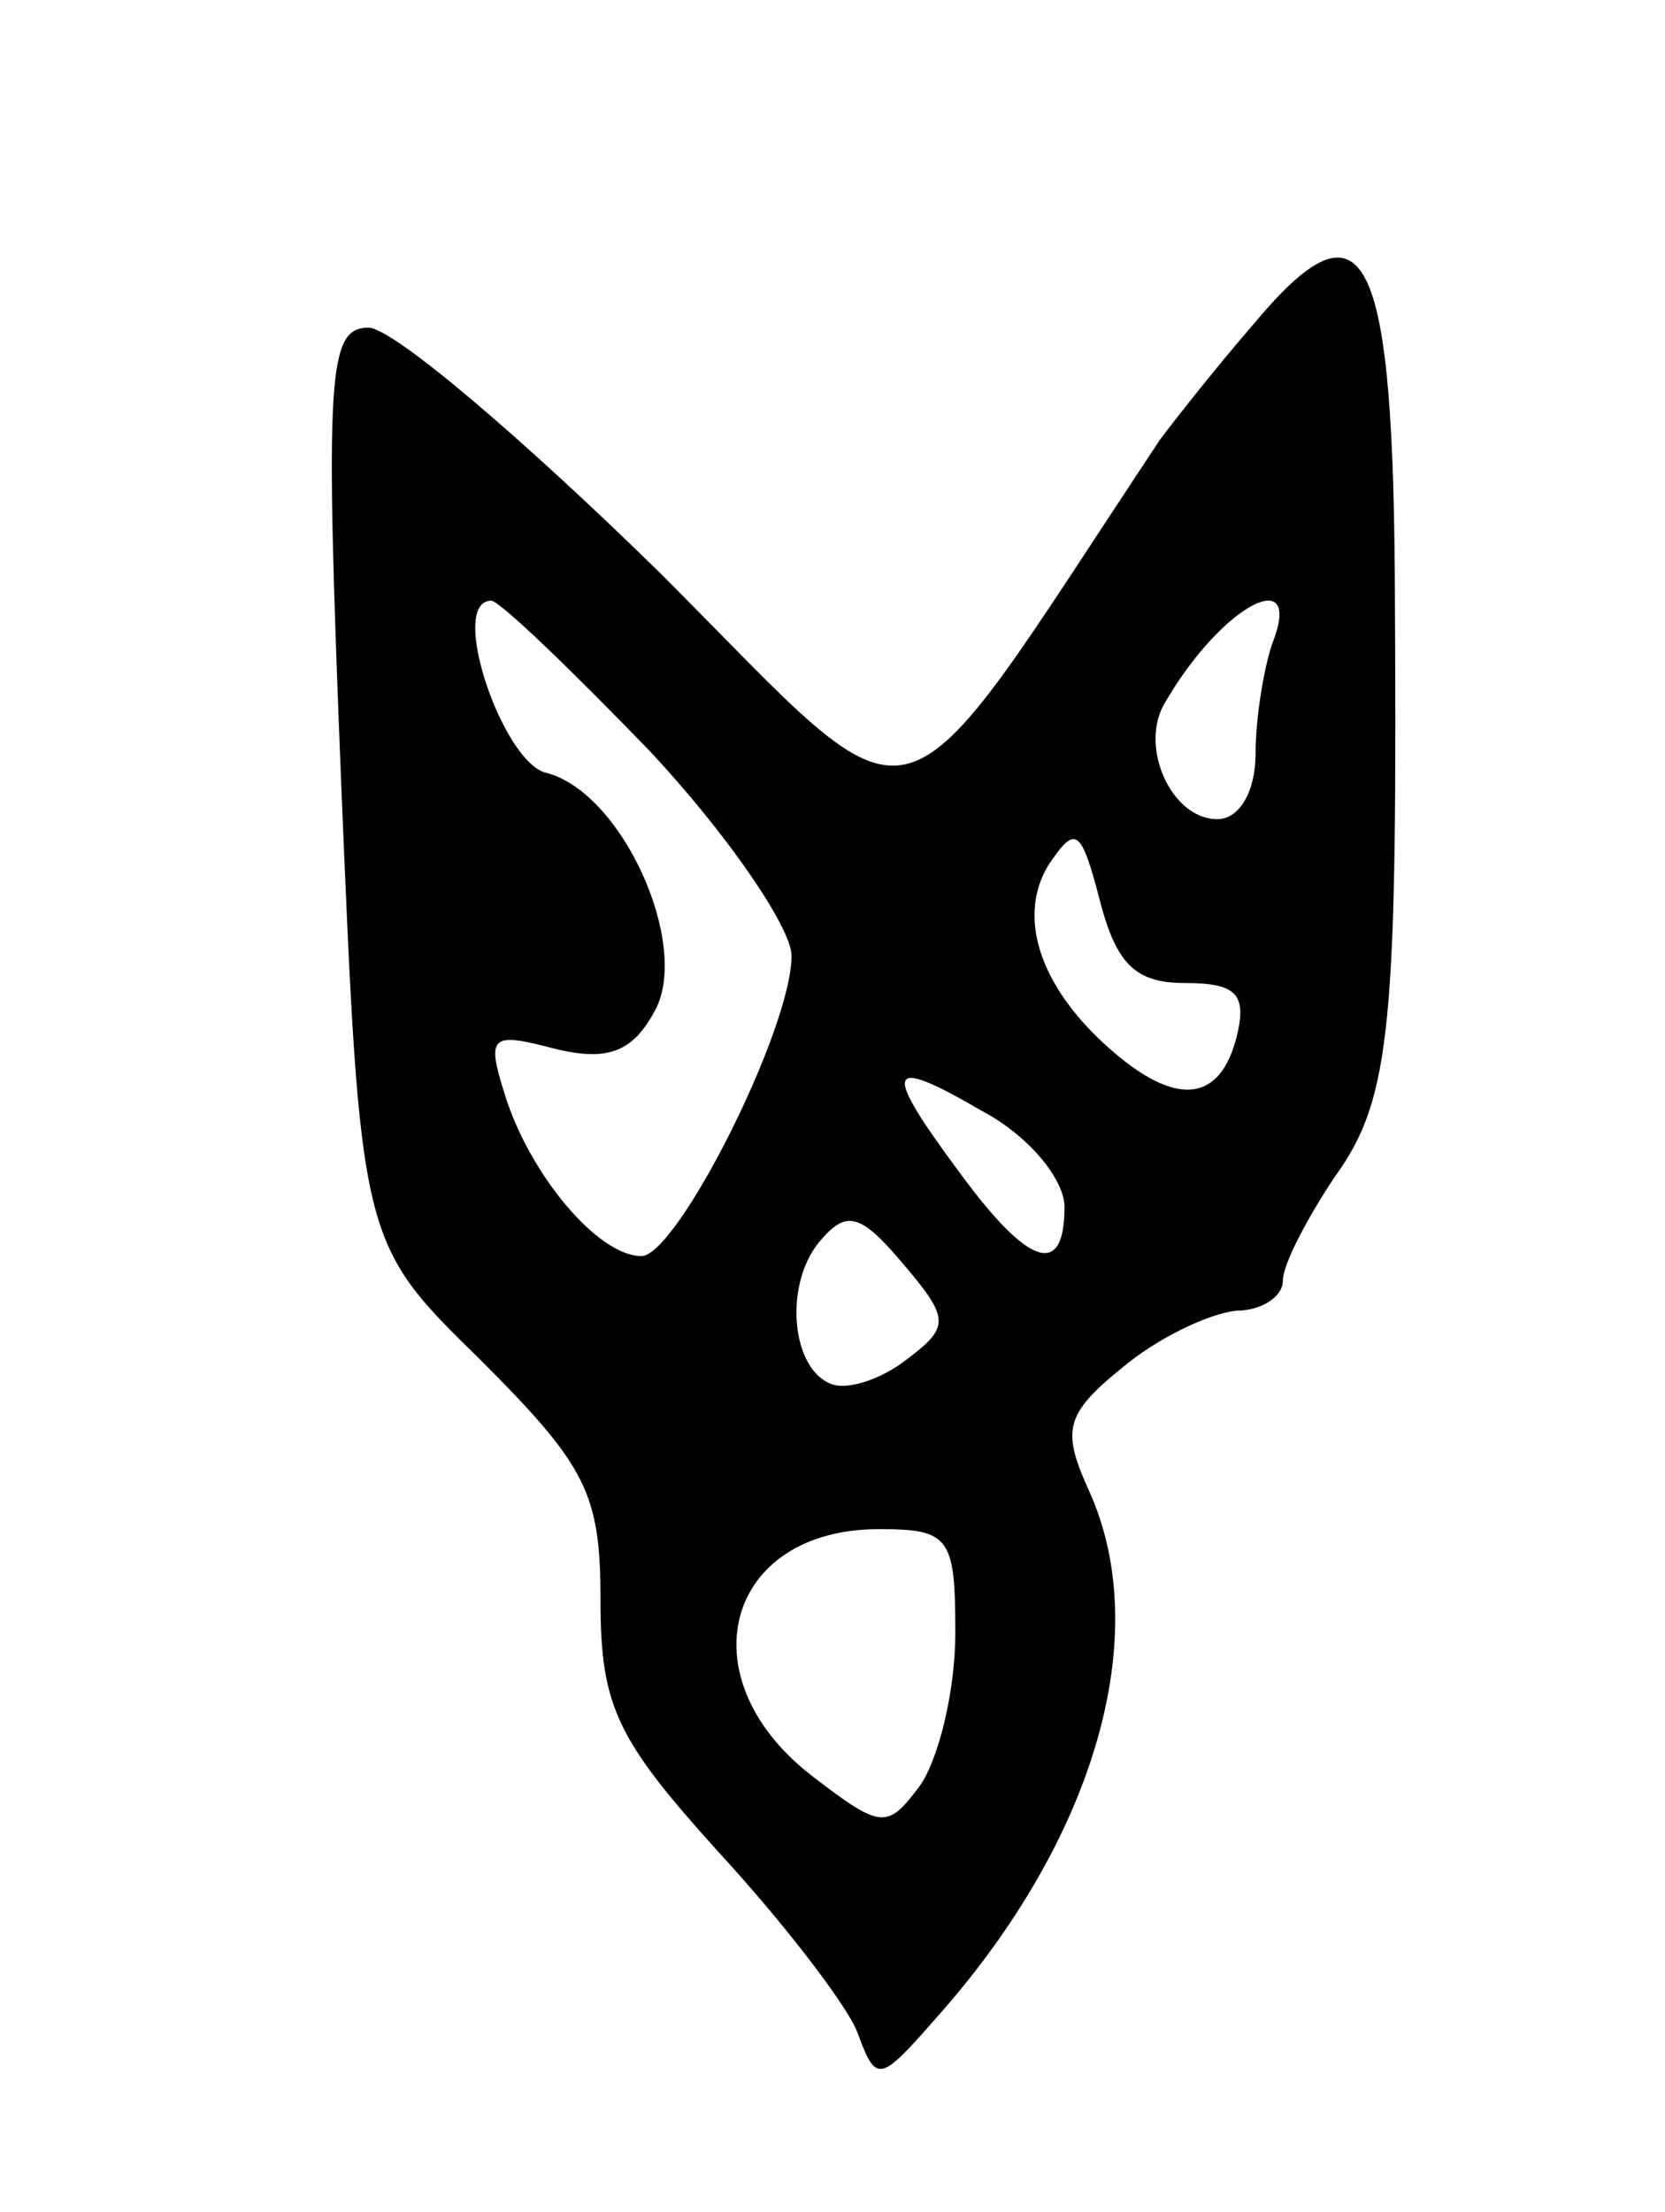 <svg version="1.0" xmlns="http://www.w3.org/2000/svg"
 width="61pt" height="81pt" viewBox="0 0 61 81"
 preserveAspectRatio="xMidYMid meet">
<g transform="translate(0,81) scale(0.1,-0.1)"
fill="#000000" stroke="none">
<path d="M459 691 c-13 -15 -28 -34 -34 -42 -101 -152 -84 -148 -183 -49 -50
49 -98 90 -107 90 -15 0 -16 -17 -10 -167 7 -168 7 -168 51 -211 39 -39 44
-49 44 -88 0 -39 6 -51 43 -92 24 -26 47 -56 51 -66 7 -19 8 -19 29 5 58 65
80 140 56 193 -10 22 -9 28 12 45 13 11 32 20 42 21 9 0 17 5 17 11 0 6 9 23
19 38 21 29 23 56 22 222 -1 120 -12 138 -52 90z m-221 -156 c29 -31 52 -65
52 -75 0 -27 -42 -110 -55 -110 -16 0 -41 30 -50 59 -7 22 -5 23 18 17 20 -5
29 -1 37 14 13 24 -12 80 -40 87 -16 4 -36 63 -20 63 3 0 29 -25 58 -55z m228
39 c-3 -9 -6 -27 -6 -40 0 -14 -6 -24 -14 -24 -17 0 -29 27 -19 43 21 36 51
51 39 21z m-32 -124 c19 0 23 -4 19 -20 -6 -23 -21 -25 -43 -7 -28 23 -38 50
-26 70 10 15 12 14 19 -13 6 -23 13 -30 31 -30z m-44 -82 c0 -26 -13 -22 -38
12 -29 39 -28 44 8 23 17 -9 30 -25 30 -35z m-58 -56 c-9 -7 -21 -11 -27 -9
-15 5 -18 36 -5 52 10 12 15 11 31 -8 17 -20 17 -23 1 -35z m18 -100 c0 -21
-6 -46 -13 -56 -12 -16 -14 -16 -40 4 -46 36 -31 90 25 90 26 0 28 -3 28 -38z"/>
</g>
</svg>
